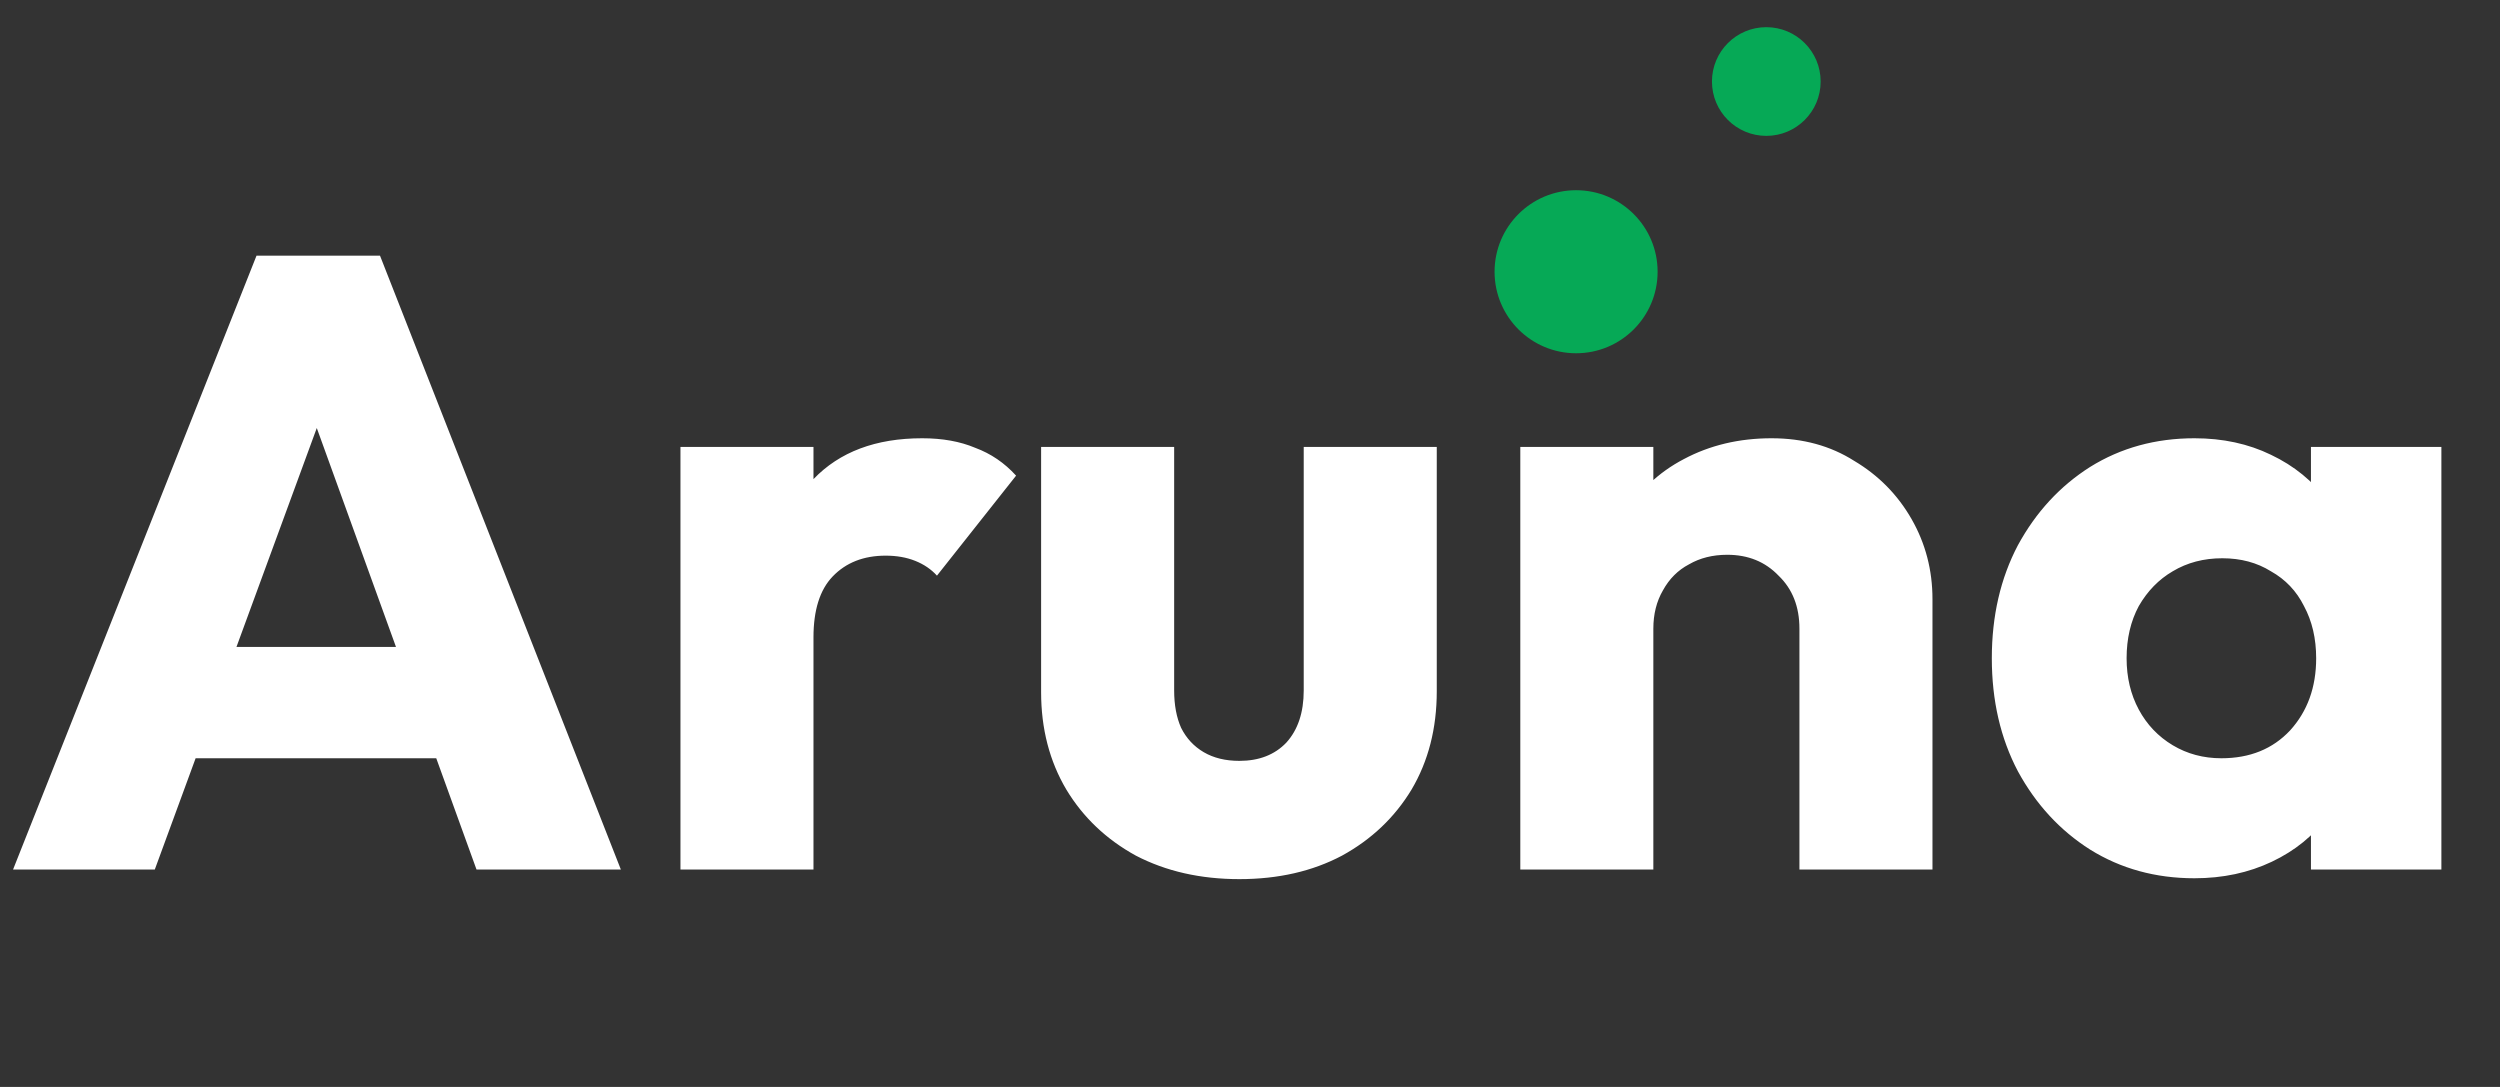 <svg width="92" height="40" viewBox="0 0 92 40" fill="none" xmlns="http://www.w3.org/2000/svg">
<rect x="0" y="0" width="92" height="40" fill="#333333" stroke="none"/>
<path d="M0.48 32L9.44 9.408H13.984L22.848 32H17.536L10.752 13.248H12.576L5.696 32H0.48ZM5.568 27.904V23.808H17.888V27.904H5.568ZM25.041 32V16.448H29.936V32H25.041ZM29.936 23.456L27.889 21.856C28.294 20.043 28.977 18.635 29.936 17.632C30.896 16.629 32.23 16.128 33.937 16.128C34.683 16.128 35.334 16.245 35.889 16.48C36.465 16.693 36.966 17.035 37.392 17.504L34.48 21.184C34.267 20.949 34.001 20.768 33.681 20.64C33.361 20.512 32.998 20.448 32.593 20.448C31.782 20.448 31.131 20.704 30.64 21.216C30.171 21.707 29.936 22.453 29.936 23.456ZM45.609 32.352C44.179 32.352 42.91 32.064 41.801 31.488C40.713 30.891 39.859 30.08 39.241 29.056C38.622 28.011 38.313 26.816 38.313 25.472V16.448H43.209V25.408C43.209 25.941 43.294 26.4 43.465 26.784C43.657 27.168 43.934 27.467 44.297 27.68C44.659 27.893 45.097 28 45.609 28C46.334 28 46.91 27.776 47.337 27.328C47.763 26.859 47.977 26.219 47.977 25.408V16.448H52.873V25.44C52.873 26.805 52.563 28.011 51.945 29.056C51.326 30.08 50.473 30.891 49.385 31.488C48.297 32.064 47.038 32.352 45.609 32.352ZM66.219 32V23.136C66.219 22.325 65.963 21.675 65.451 21.184C64.96 20.672 64.331 20.416 63.563 20.416C63.029 20.416 62.56 20.533 62.155 20.768C61.749 20.981 61.429 21.301 61.195 21.728C60.96 22.133 60.843 22.603 60.843 23.136L58.955 22.208C58.955 20.992 59.221 19.925 59.755 19.008C60.288 18.091 61.024 17.387 61.963 16.896C62.923 16.384 64 16.128 65.195 16.128C66.347 16.128 67.36 16.405 68.235 16.96C69.131 17.493 69.835 18.208 70.347 19.104C70.859 20 71.115 20.981 71.115 22.048V32H66.219ZM55.947 32V16.448H60.843V32H55.947ZM80.755 32.32C79.326 32.32 78.046 31.968 76.915 31.264C75.806 30.56 74.921 29.6 74.259 28.384C73.619 27.168 73.299 25.781 73.299 24.224C73.299 22.667 73.619 21.28 74.259 20.064C74.921 18.848 75.806 17.888 76.915 17.184C78.046 16.48 79.326 16.128 80.755 16.128C81.801 16.128 82.739 16.331 83.571 16.736C84.425 17.141 85.118 17.707 85.651 18.432C86.185 19.136 86.483 19.947 86.547 20.864V27.584C86.483 28.501 86.185 29.323 85.651 30.048C85.139 30.752 84.457 31.307 83.603 31.712C82.75 32.117 81.801 32.32 80.755 32.32ZM81.747 27.904C82.793 27.904 83.635 27.563 84.275 26.88C84.915 26.176 85.235 25.291 85.235 24.224C85.235 23.499 85.086 22.859 84.787 22.304C84.51 21.749 84.105 21.323 83.571 21.024C83.059 20.704 82.462 20.544 81.779 20.544C81.097 20.544 80.489 20.704 79.955 21.024C79.443 21.323 79.027 21.749 78.707 22.304C78.409 22.859 78.259 23.499 78.259 24.224C78.259 24.928 78.409 25.557 78.707 26.112C79.006 26.667 79.422 27.104 79.955 27.424C80.489 27.744 81.086 27.904 81.747 27.904ZM85.043 32V27.808L85.779 24.032L85.043 20.256V16.448H89.843V32H85.043Z" fill="white"/>
<circle cx="58" cy="10" r="3" fill="#06A956"/>
<circle cx="65" cy="3" r="2" fill="#06A956"/>
</svg>
